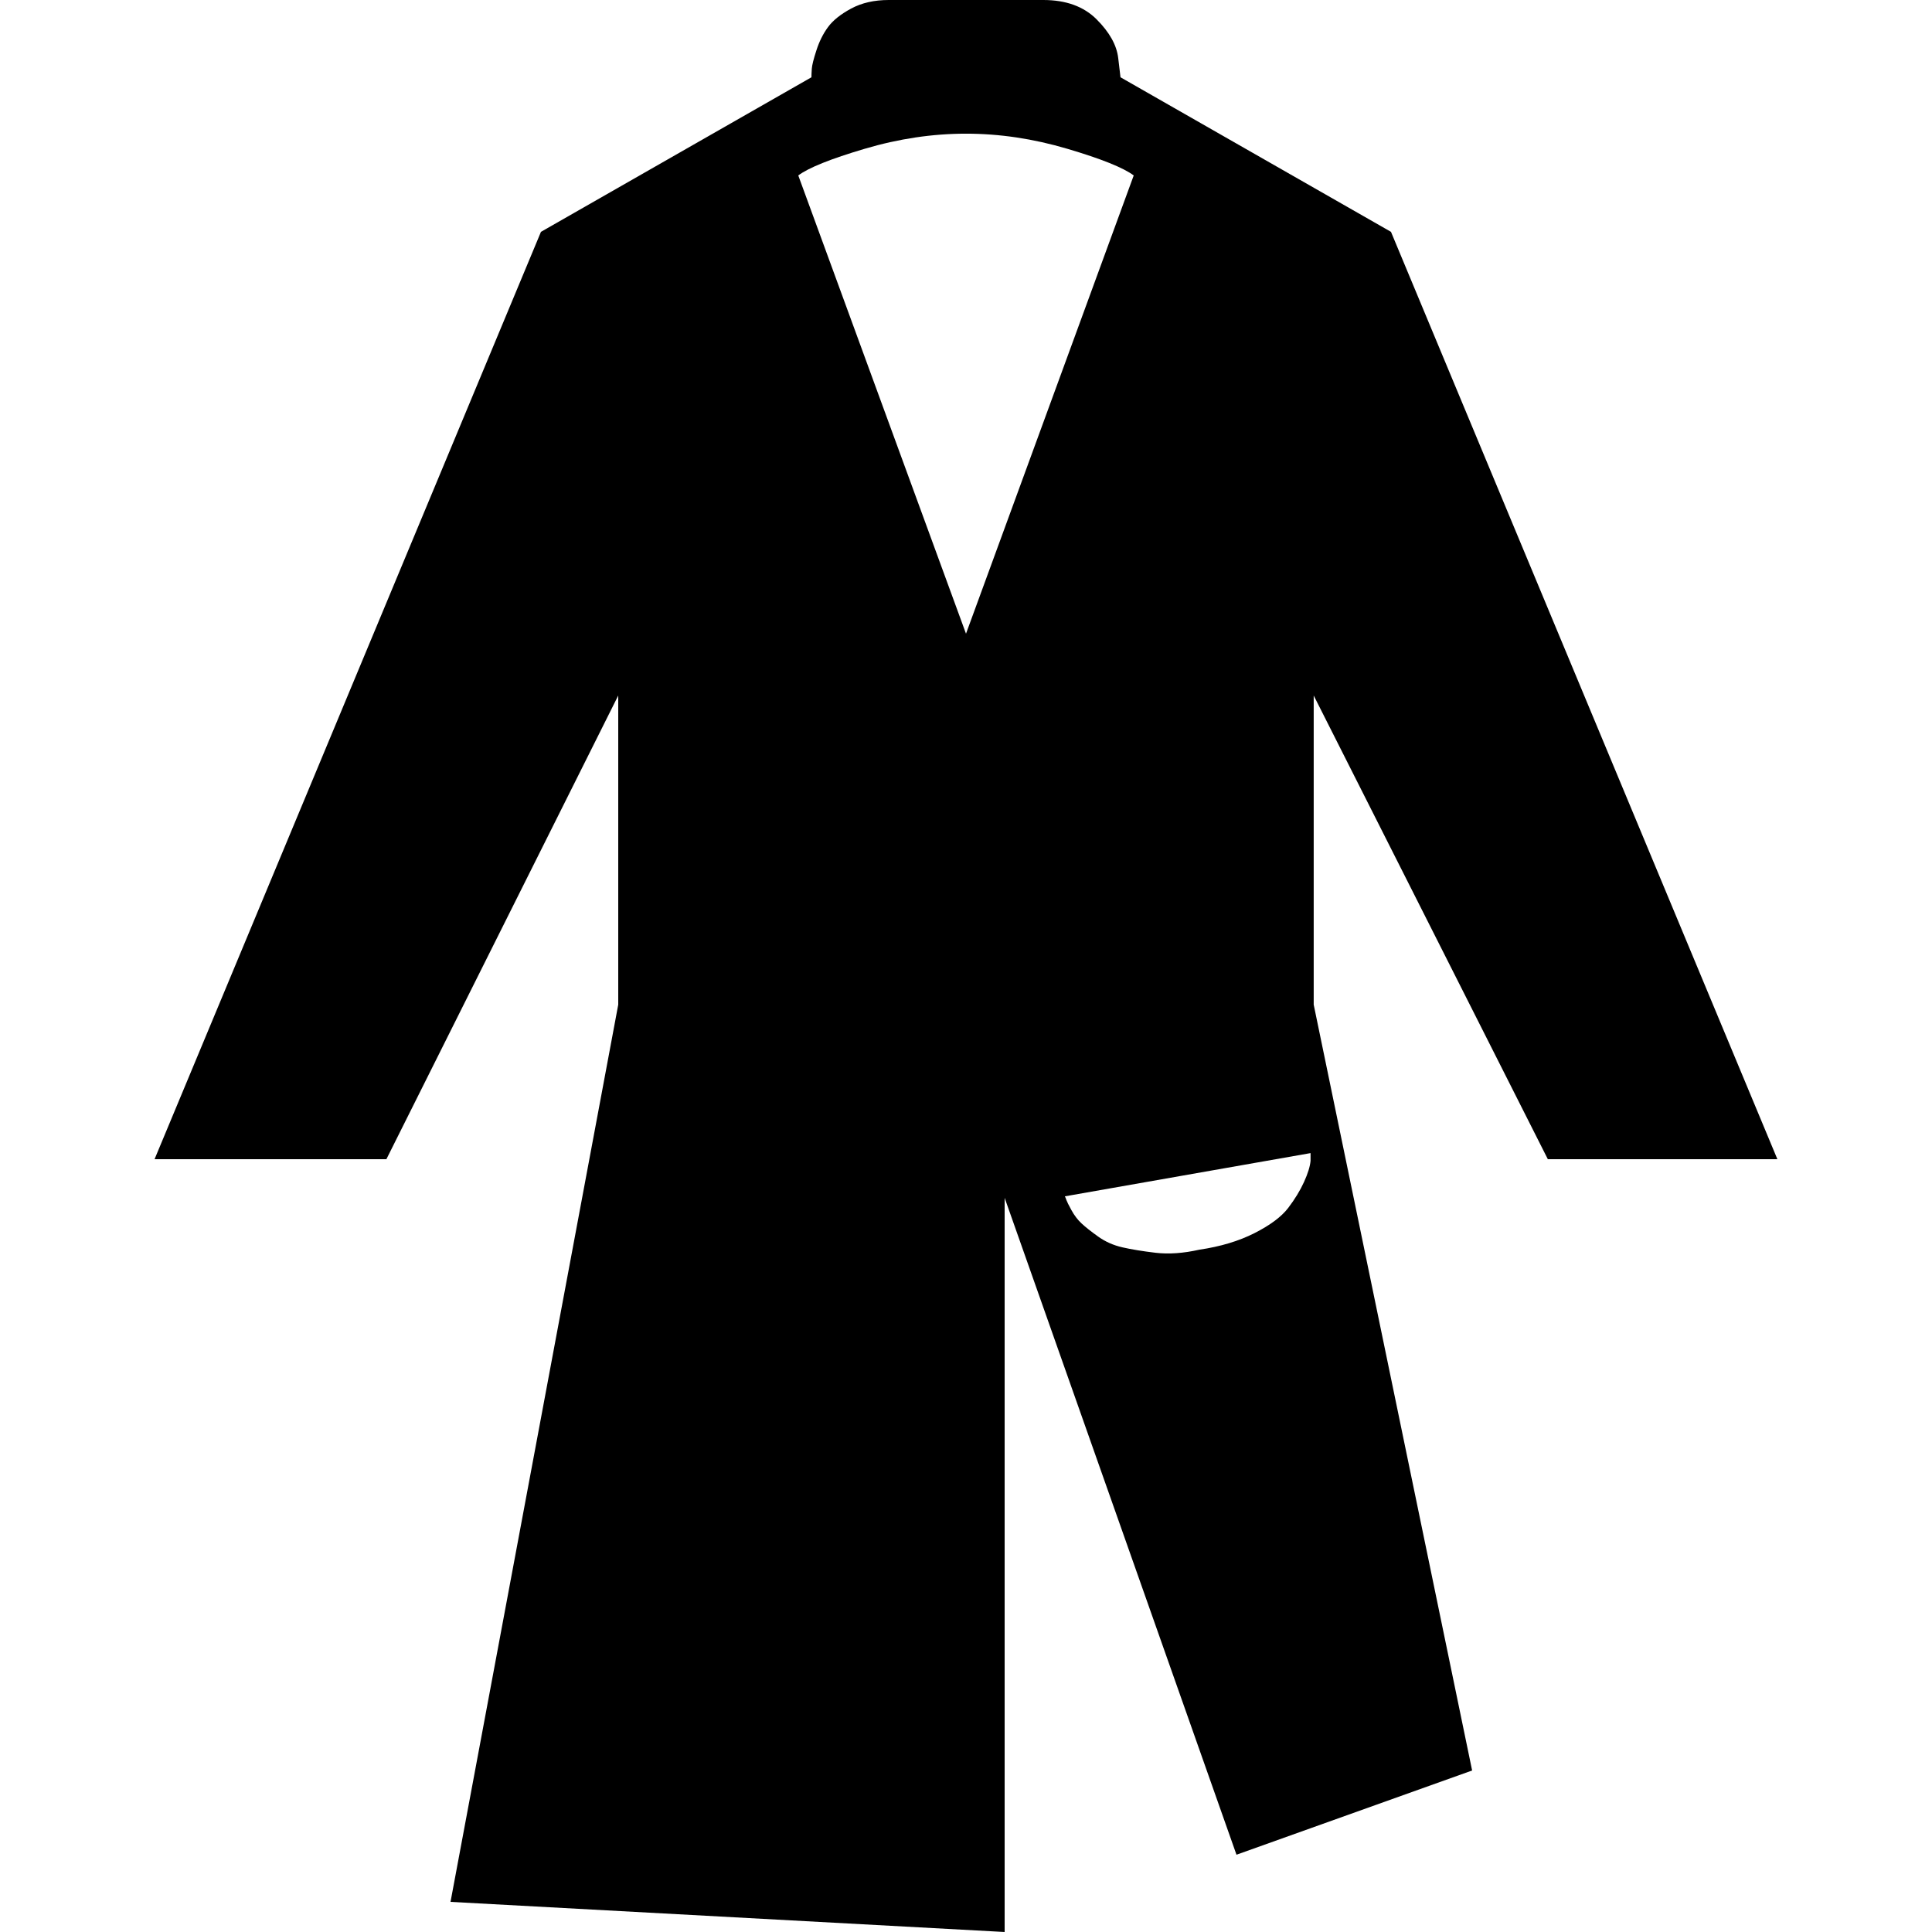 <?xml version="1.0" encoding="UTF-8" standalone="no"?>
<svg
   xmlns:dc="http://purl.org/dc/elements/1.1/"
   xmlns:cc="http://creativecommons.org/ns#"
   xmlns:rdf="http://www.w3.org/1999/02/22-rdf-syntax-ns#"
   xmlns:svg="http://www.w3.org/2000/svg"
   xmlns="http://www.w3.org/2000/svg"
   xmlns:sodipodi="http://sodipodi.sourceforge.net/DTD/sodipodi-0.dtd"
   xmlns:inkscape="http://www.inkscape.org/namespaces/inkscape"
   version="1.1"
   width="32px"
   height="32px"
   id="svg2"
   inkscape:version="0.91 r13725"
   sodipodi:docname="bathrobe.svg">
  <defs
     id="defs10" />
  <sodipodi:namedview
     pagecolor="#ffffff"
     bordercolor="#666666"
     borderopacity="1"
     objecttolerance="10"
     gridtolerance="10"
     guidetolerance="10"
     inkscape:pageopacity="0"
     inkscape:pageshadow="2"
     inkscape:window-width="1280"
     inkscape:window-height="972"
     id="namedview8"
     showgrid="false"
     inkscape:zoom="7.375"
     inkscape:cx="-0.20338983"
     inkscape:cy="16"
     inkscape:window-x="-8"
     inkscape:window-y="-8"
     inkscape:window-maximized="1"
     inkscape:current-layer="svg2" />
  <g
     id="g4"
     transform="matrix(0.013,0,0,-0.013,-4.1,22.74)" />
  <path
     d="M 2.56,19.2 8.96,3.84 13.44,1.28 q 0,-0.051 0.006,-0.141 0.006,-0.09 0.077,-0.307 0.07,-0.218 0.192,-0.384 0.122,-0.166 0.384,-0.307 Q 14.362,0 14.72,0 l 2.56,0 q 0.563,0 0.883,0.32 0.32,0.32 0.358,0.64 l 0.038,0.32 4.48,2.56 6.4,15.36 -3.802,0 -3.878,-7.68 0,5.12 2.624,12.685 L 20.48,30.72 16.64,19.84 16.64,32 7.462,31.501 10.24,16.64 l 0,-5.12 -3.84,7.68 -3.84,0 z M 13.222,2.906 16,10.496 18.778,2.906 Q 18.522,2.714 17.677,2.464 16.832,2.214 16,2.214 q -0.832,0 -1.677,0.25 -0.845,0.25 -1.101,0.442 z m 4.416,16.909 q 0.013,0.026 0.026,0.064 0.013,0.038 0.083,0.166 0.07,0.128 0.166,0.218 0.096,0.09 0.275,0.218 0.179,0.128 0.403,0.179 0.224,0.051 0.55,0.09 0.326,0.038 0.723,-0.051 0.525,-0.077 0.915,-0.275 0.39,-0.198 0.557,-0.416 0.166,-0.218 0.262,-0.429 0.096,-0.211 0.109,-0.352 l 0,-0.128 z"
     id="path6"
     inkscape:connector-curvature="0" />
</svg>
